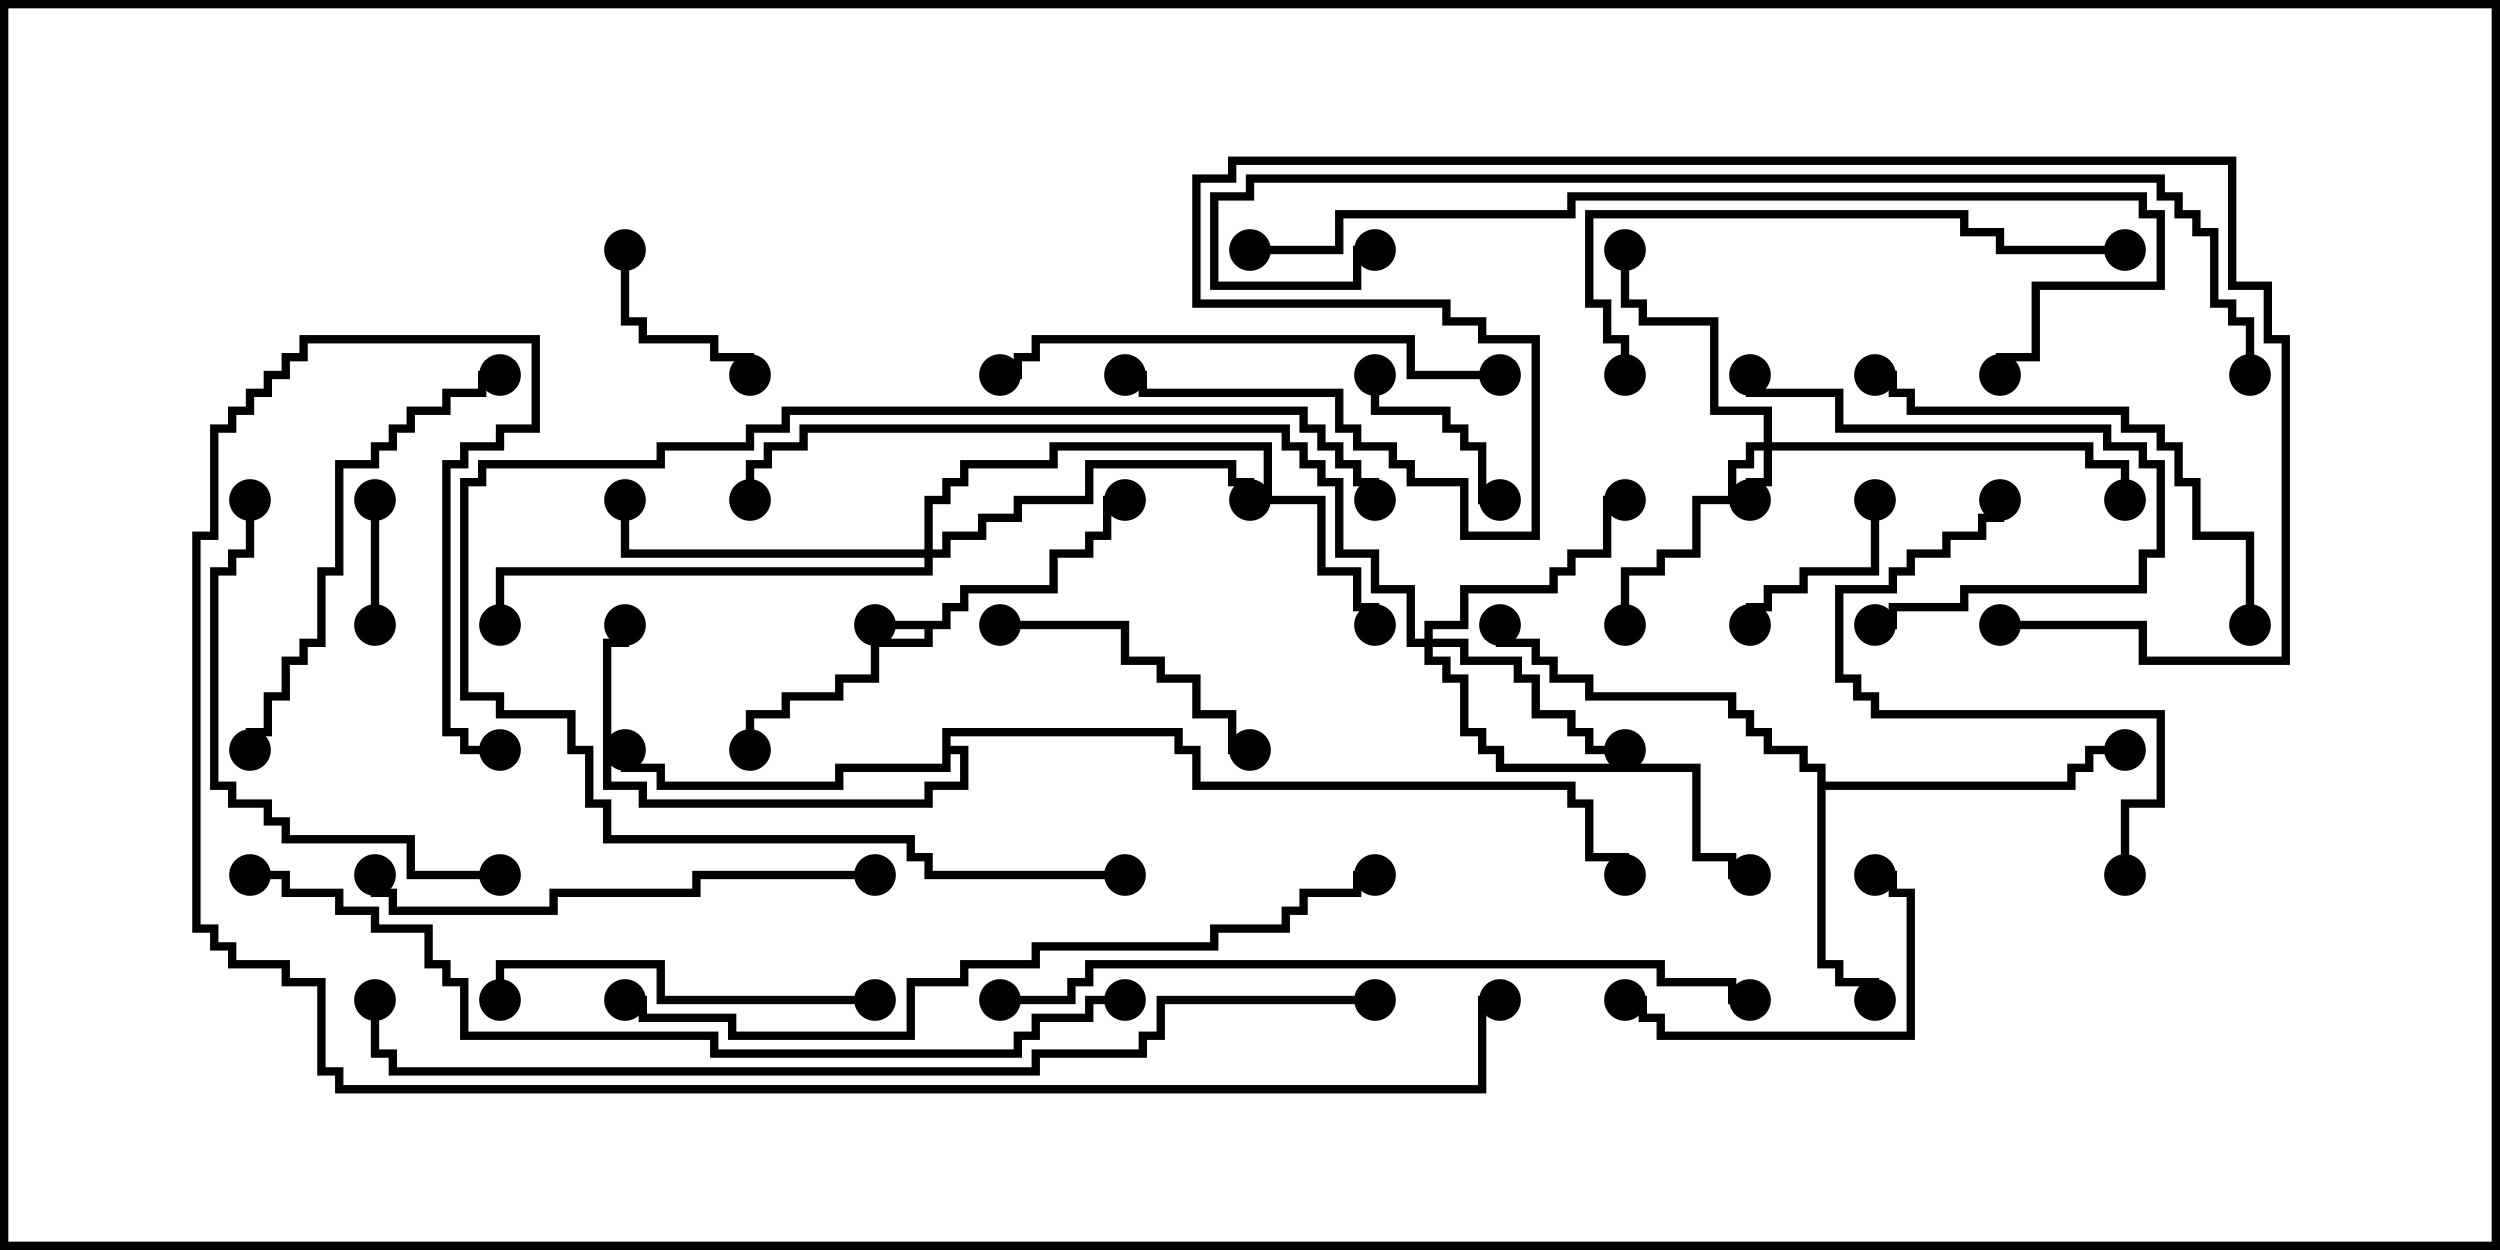 <svg version="1.1" width="30" height="15" xmlns="http://www.w3.org/2000/svg"><path d="M11.307,7.45L11.307,7.236L11.521,7.236L11.521,7.021L12.593,7.021L12.593,6.593L13.021,6.593L13.021,6.379L13.236,6.379L13.236,5.95L13.5,5.95L13.5,6.05L13.336,6.05L13.336,6.479L13.121,6.479L13.121,6.693L12.693,6.693L12.693,7.121L11.621,7.121L11.621,7.336L11.407,7.336L11.407,7.55L11.193,7.55L11.193,7.764L10.55,7.764L10.55,8.193L10.121,8.193L10.121,8.407L9.479,8.407L9.479,8.621L9.05,8.621L9.05,9L8.95,9L8.95,8.521L9.379,8.521L9.379,8.307L10.021,8.307L10.021,8.093L10.45,8.093L10.45,7.664L11.093,7.664L11.093,7.55L10.5,7.55L10.5,7.45z" stroke="none"/><path d="M21.807,9.264L21.593,9.264L21.593,9.05L21.164,9.05L21.164,8.836L20.95,8.836L20.95,8.621L20.736,8.621L20.736,8.407L19.021,8.407L19.021,8.193L18.593,8.193L18.593,7.979L18.379,7.979L18.379,7.764L17.95,7.764L17.95,7.5L18.05,7.5L18.05,7.664L18.479,7.664L18.479,7.879L18.693,7.879L18.693,8.093L19.121,8.093L19.121,8.307L20.836,8.307L20.836,8.521L21.05,8.521L21.05,8.736L21.264,8.736L21.264,8.95L21.693,8.95L21.693,9.164L21.907,9.164L21.907,9.379L24.807,9.379L24.807,9.164L25.021,9.164L25.021,8.95L25.5,8.95L25.5,9.05L25.121,9.05L25.121,9.264L24.907,9.264L24.907,9.479L21.907,9.479L21.907,11.521L22.121,11.521L22.121,11.736L22.55,11.736L22.55,12L22.45,12L22.45,11.836L22.021,11.836L22.021,11.621L21.807,11.621z" stroke="none"/><path d="M11.307,8.736L14.193,8.736L14.193,8.95L14.407,8.95L14.407,9.379L18.907,9.379L18.907,9.593L19.121,9.593L19.121,10.236L19.55,10.236L19.55,10.5L19.45,10.5L19.45,10.336L19.021,10.336L19.021,9.693L18.807,9.693L18.807,9.479L14.307,9.479L14.307,9.05L14.093,9.05L14.093,8.836L11.407,8.836L11.407,8.95L11.621,8.95L11.621,9.479L11.193,9.479L11.193,9.693L7.664,9.693L7.664,9.479L7.236,9.479L7.236,7.664L7.45,7.664L7.45,7.5L7.55,7.5L7.55,7.764L7.336,7.764L7.336,9.379L7.764,9.379L7.764,9.593L11.093,9.593L11.093,9.379L11.521,9.379L11.521,9.05L11.407,9.05L11.407,9.264L10.121,9.264L10.121,9.479L7.879,9.479L7.879,9.264L7.45,9.264L7.45,9L7.55,9L7.55,9.164L7.979,9.164L7.979,9.379L10.021,9.379L10.021,9.164L11.307,9.164z" stroke="none"/><path d="M21.164,5.307L21.164,4.979L20.521,4.979L20.521,3.907L19.664,3.907L19.664,3.693L19.45,3.693L19.45,3L19.55,3L19.55,3.593L19.764,3.593L19.764,3.807L20.621,3.807L20.621,4.879L21.264,4.879L21.264,5.307L25.121,5.307L25.121,5.521L25.55,5.521L25.55,6L25.45,6L25.45,5.621L25.021,5.621L25.021,5.407L21.264,5.407L21.264,5.836L21.05,5.836L21.05,6L20.95,6L20.95,5.736L21.164,5.736L21.164,5.407L21.05,5.407L21.05,5.621L20.836,5.621L20.836,6.05L20.407,6.05L20.407,6.693L19.979,6.693L19.979,6.907L19.55,6.907L19.55,7.5L19.45,7.5L19.45,6.807L19.879,6.807L19.879,6.593L20.307,6.593L20.307,5.95L20.736,5.95L20.736,5.521L20.95,5.521L20.95,5.307z" stroke="none"/><path d="M17.093,7.664L17.093,7.45L17.521,7.45L17.521,7.021L18.593,7.021L18.593,6.807L18.807,6.807L18.807,6.593L19.236,6.593L19.236,5.95L19.5,5.95L19.5,6.05L19.336,6.05L19.336,6.693L18.907,6.693L18.907,6.907L18.693,6.907L18.693,7.121L17.621,7.121L17.621,7.55L17.193,7.55L17.193,7.664L17.621,7.664L17.621,7.879L18.264,7.879L18.264,8.093L18.479,8.093L18.479,8.521L18.907,8.521L18.907,8.736L19.121,8.736L19.121,8.95L19.5,8.95L19.5,9.05L19.021,9.05L19.021,8.836L18.807,8.836L18.807,8.621L18.379,8.621L18.379,8.193L18.164,8.193L18.164,7.979L17.521,7.979L17.521,7.764L17.193,7.764L17.193,7.879L17.407,7.879L17.407,8.093L17.621,8.093L17.621,8.736L17.836,8.736L17.836,8.95L18.05,8.95L18.05,9.164L20.407,9.164L20.407,10.236L20.836,10.236L20.836,10.45L21,10.45L21,10.55L20.736,10.55L20.736,10.336L20.307,10.336L20.307,9.264L17.95,9.264L17.95,9.05L17.736,9.05L17.736,8.836L17.521,8.836L17.521,8.193L17.307,8.193L17.307,7.979L17.093,7.979L17.093,7.764L16.879,7.764L16.879,7.121L16.45,7.121L16.45,6.693L16.021,6.693L16.021,5.836L15.807,5.836L15.807,5.621L15.593,5.621L15.593,5.407L15.379,5.407L15.379,5.193L9.693,5.193L9.693,5.407L9.264,5.407L9.264,5.621L9.05,5.621L9.05,6L8.95,6L8.95,5.521L9.164,5.521L9.164,5.307L9.593,5.307L9.593,5.093L15.479,5.093L15.479,5.307L15.693,5.307L15.693,5.521L15.907,5.521L15.907,5.736L16.121,5.736L16.121,6.593L16.55,6.593L16.55,7.021L16.979,7.021L16.979,7.664z" stroke="none"/><path d="M11.093,6.593L11.093,5.95L11.307,5.95L11.307,5.736L11.521,5.736L11.521,5.521L12.593,5.521L12.593,5.307L15.264,5.307L15.264,5.95L15.907,5.95L15.907,6.807L16.336,6.807L16.336,7.236L16.55,7.236L16.55,7.5L16.45,7.5L16.45,7.336L16.236,7.336L16.236,6.907L15.807,6.907L15.807,6.05L15.164,6.05L15.164,5.407L12.693,5.407L12.693,5.621L11.621,5.621L11.621,5.836L11.407,5.836L11.407,6.05L11.193,6.05L11.193,6.593L11.307,6.593L11.307,6.379L11.736,6.379L11.736,6.164L12.164,6.164L12.164,5.95L13.021,5.95L13.021,5.521L14.836,5.521L14.836,5.736L15.05,5.736L15.05,6L14.95,6L14.95,5.836L14.736,5.836L14.736,5.621L13.121,5.621L13.121,6.05L12.264,6.05L12.264,6.264L11.836,6.264L11.836,6.479L11.407,6.479L11.407,6.693L11.193,6.693L11.193,6.907L6.05,6.907L6.05,7.5L5.95,7.5L5.95,6.807L11.093,6.807L11.093,6.693L7.45,6.693L7.45,6L7.55,6L7.55,6.593z" stroke="none"/><path d="M4.55,7.5L4.45,7.5L4.45,6L4.55,6z" stroke="none"/><path d="M22.45,6L22.55,6L22.55,6.907L21.693,6.907L21.693,7.121L21.264,7.121L21.264,7.336L21.05,7.336L21.05,7.5L20.95,7.5L20.95,7.236L21.164,7.236L21.164,7.021L21.593,7.021L21.593,6.807L22.45,6.807z" stroke="none"/><path d="M7.45,3L7.55,3L7.55,3.807L7.764,3.807L7.764,4.021L8.621,4.021L8.621,4.236L9.05,4.236L9.05,4.5L8.95,4.5L8.95,4.336L8.521,4.336L8.521,4.121L7.664,4.121L7.664,3.907L7.45,3.907z" stroke="none"/><path d="M16.45,4.5L16.55,4.5L16.55,4.879L17.407,4.879L17.407,5.093L17.621,5.093L17.621,5.307L17.836,5.307L17.836,5.95L18,5.95L18,6.05L17.736,6.05L17.736,5.407L17.521,5.407L17.521,5.193L17.307,5.193L17.307,4.979L16.45,4.979z" stroke="none"/><path d="M22.5,7.55L22.5,7.45L22.664,7.45L22.664,7.236L23.521,7.236L23.521,7.021L25.664,7.021L25.664,6.593L25.879,6.593L25.879,5.621L25.664,5.621L25.664,5.407L25.236,5.407L25.236,5.193L22.021,5.193L22.021,4.764L20.95,4.764L20.95,4.5L21.05,4.5L21.05,4.664L22.121,4.664L22.121,5.093L25.336,5.093L25.336,5.307L25.764,5.307L25.764,5.521L25.979,5.521L25.979,6.693L25.764,6.693L25.764,7.121L23.621,7.121L23.621,7.336L22.764,7.336L22.764,7.55z" stroke="none"/><path d="M12,7.55L12,7.45L13.55,7.45L13.55,7.879L13.979,7.879L13.979,8.093L14.407,8.093L14.407,8.521L14.836,8.521L14.836,8.95L15,8.95L15,9.05L14.736,9.05L14.736,8.621L14.307,8.621L14.307,8.193L13.879,8.193L13.879,7.979L13.45,7.979L13.45,7.55z" stroke="none"/><path d="M19.5,12.05L19.5,11.95L19.764,11.95L19.764,12.164L19.979,12.164L19.979,12.379L22.879,12.379L22.879,10.764L22.664,10.764L22.664,10.55L22.5,10.55L22.5,10.45L22.764,10.45L22.764,10.664L22.979,10.664L22.979,12.479L19.879,12.479L19.879,12.264L19.664,12.264L19.664,12.05z" stroke="none"/><path d="M10.5,11.95L10.5,12.05L7.879,12.05L7.879,11.621L6.05,11.621L6.05,12L5.95,12L5.95,11.521L7.979,11.521L7.979,11.95z" stroke="none"/><path d="M25.55,10.5L25.45,10.5L25.45,9.593L25.879,9.593L25.879,8.621L22.45,8.621L22.45,8.407L22.236,8.407L22.236,8.193L22.021,8.193L22.021,7.021L22.664,7.021L22.664,6.807L22.879,6.807L22.879,6.593L23.307,6.593L23.307,6.379L23.736,6.379L23.736,6.164L23.95,6.164L23.95,6L24.05,6L24.05,6.264L23.836,6.264L23.836,6.479L23.407,6.479L23.407,6.693L22.979,6.693L22.979,6.907L22.764,6.907L22.764,7.121L22.121,7.121L22.121,8.093L22.336,8.093L22.336,8.307L22.55,8.307L22.55,8.521L25.979,8.521L25.979,9.693L25.55,9.693z" stroke="none"/><path d="M13.5,10.45L13.5,10.55L11.093,10.55L11.093,10.336L10.879,10.336L10.879,10.121L7.236,10.121L7.236,9.693L7.021,9.693L7.021,9.05L6.807,9.05L6.807,8.621L5.95,8.621L5.95,8.407L5.521,8.407L5.521,5.736L5.736,5.736L5.736,5.521L7.879,5.521L7.879,5.307L8.95,5.307L8.95,5.093L9.379,5.093L9.379,4.879L15.693,4.879L15.693,5.093L15.907,5.093L15.907,5.307L16.121,5.307L16.121,5.521L16.336,5.521L16.336,5.736L16.55,5.736L16.55,6L16.45,6L16.45,5.836L16.236,5.836L16.236,5.621L16.021,5.621L16.021,5.407L15.807,5.407L15.807,5.193L15.593,5.193L15.593,4.979L9.479,4.979L9.479,5.193L9.05,5.193L9.05,5.407L7.979,5.407L7.979,5.621L5.836,5.621L5.836,5.836L5.621,5.836L5.621,8.307L6.05,8.307L6.05,8.521L6.907,8.521L6.907,8.95L7.121,8.95L7.121,9.593L7.336,9.593L7.336,10.021L10.979,10.021L10.979,10.236L11.193,10.236L11.193,10.45z" stroke="none"/><path d="M3.05,9L2.95,9L2.95,8.736L3.164,8.736L3.164,8.307L3.379,8.307L3.379,7.879L3.593,7.879L3.593,7.664L3.807,7.664L3.807,6.807L4.021,6.807L4.021,5.521L4.45,5.521L4.45,5.307L4.664,5.307L4.664,5.093L4.879,5.093L4.879,4.879L5.307,4.879L5.307,4.664L5.736,4.664L5.736,4.45L6,4.45L6,4.55L5.836,4.55L5.836,4.764L5.407,4.764L5.407,4.979L4.979,4.979L4.979,5.193L4.764,5.193L4.764,5.407L4.55,5.407L4.55,5.621L4.121,5.621L4.121,6.907L3.907,6.907L3.907,7.764L3.693,7.764L3.693,7.979L3.479,7.979L3.479,8.407L3.264,8.407L3.264,8.836L3.05,8.836z" stroke="none"/><path d="M27.05,7.5L26.95,7.5L26.95,6.479L26.307,6.479L26.307,5.836L26.093,5.836L26.093,5.407L25.879,5.407L25.879,5.193L25.45,5.193L25.45,4.979L22.879,4.979L22.879,4.764L22.664,4.764L22.664,4.55L22.5,4.55L22.5,4.45L22.764,4.45L22.764,4.664L22.979,4.664L22.979,4.879L25.55,4.879L25.55,5.093L25.979,5.093L25.979,5.307L26.193,5.307L26.193,5.736L26.407,5.736L26.407,6.379L27.05,6.379z" stroke="none"/><path d="M6,10.45L6,10.55L4.879,10.55L4.879,10.121L3.379,10.121L3.379,9.907L3.164,9.907L3.164,9.693L2.736,9.693L2.736,9.479L2.521,9.479L2.521,6.807L2.736,6.807L2.736,6.593L2.95,6.593L2.95,6L3.05,6L3.05,6.693L2.836,6.693L2.836,6.907L2.621,6.907L2.621,9.379L2.836,9.379L2.836,9.593L3.264,9.593L3.264,9.807L3.479,9.807L3.479,10.021L4.979,10.021L4.979,10.45z" stroke="none"/><path d="M18,4.45L18,4.55L16.879,4.55L16.879,4.121L12.479,4.121L12.479,4.336L12.264,4.336L12.264,4.55L12,4.55L12,4.45L12.164,4.45L12.164,4.236L12.379,4.236L12.379,4.021L16.979,4.021L16.979,4.45z" stroke="none"/><path d="M10.5,10.45L10.5,10.55L8.407,10.55L8.407,10.764L6.693,10.764L6.693,10.979L4.664,10.979L4.664,10.764L4.45,10.764L4.45,10.5L4.55,10.5L4.55,10.664L4.764,10.664L4.764,10.879L6.593,10.879L6.593,10.664L8.307,10.664L8.307,10.45z" stroke="none"/><path d="M19.55,4.5L19.45,4.5L19.45,4.121L19.236,4.121L19.236,3.693L19.021,3.693L19.021,2.521L23.621,2.521L23.621,2.736L24.05,2.736L24.05,2.95L25.5,2.95L25.5,3.05L23.95,3.05L23.95,2.836L23.521,2.836L23.521,2.621L19.121,2.621L19.121,3.593L19.336,3.593L19.336,4.021L19.55,4.021z" stroke="none"/><path d="M21,11.95L21,12.05L20.736,12.05L20.736,11.836L19.879,11.836L19.879,11.621L13.121,11.621L13.121,11.836L12.907,11.836L12.907,12.05L12,12.05L12,11.95L12.807,11.95L12.807,11.736L13.021,11.736L13.021,11.521L19.979,11.521L19.979,11.736L20.836,11.736L20.836,11.95z" stroke="none"/><path d="M7.5,12.05L7.5,11.95L7.764,11.95L7.764,12.164L8.836,12.164L8.836,12.379L10.879,12.379L10.879,11.736L11.521,11.736L11.521,11.521L12.379,11.521L12.379,11.307L14.521,11.307L14.521,11.093L15.379,11.093L15.379,10.879L15.593,10.879L15.593,10.664L16.236,10.664L16.236,10.45L16.5,10.45L16.5,10.55L16.336,10.55L16.336,10.764L15.693,10.764L15.693,10.979L15.479,10.979L15.479,11.193L14.621,11.193L14.621,11.407L12.479,11.407L12.479,11.621L11.621,11.621L11.621,11.836L10.979,11.836L10.979,12.479L8.736,12.479L8.736,12.264L7.664,12.264L7.664,12.05z" stroke="none"/><path d="M15,3.05L15,2.95L16.021,2.95L16.021,2.521L18.807,2.521L18.807,2.307L25.764,2.307L25.764,2.521L25.979,2.521L25.979,3.479L24.479,3.479L24.479,4.336L24.05,4.336L24.05,4.5L23.95,4.5L23.95,4.236L24.379,4.236L24.379,3.379L25.879,3.379L25.879,2.621L25.664,2.621L25.664,2.407L18.907,2.407L18.907,2.621L16.121,2.621L16.121,3.05z" stroke="none"/><path d="M3,10.55L3,10.45L3.479,10.45L3.479,10.664L4.121,10.664L4.121,10.879L4.55,10.879L4.55,11.093L5.193,11.093L5.193,11.521L5.407,11.521L5.407,11.736L5.621,11.736L5.621,12.379L8.621,12.379L8.621,12.593L12.164,12.593L12.164,12.379L12.379,12.379L12.379,12.164L13.021,12.164L13.021,11.95L13.5,11.95L13.5,12.05L13.121,12.05L13.121,12.264L12.479,12.264L12.479,12.479L12.264,12.479L12.264,12.693L8.521,12.693L8.521,12.479L5.521,12.479L5.521,11.836L5.307,11.836L5.307,11.621L5.093,11.621L5.093,11.193L4.45,11.193L4.45,10.979L4.021,10.979L4.021,10.764L3.379,10.764L3.379,10.55z" stroke="none"/><path d="M27.05,4.5L26.95,4.5L26.95,3.907L26.736,3.907L26.736,3.693L26.521,3.693L26.521,2.836L26.307,2.836L26.307,2.621L26.093,2.621L26.093,2.407L25.879,2.407L25.879,2.193L15.05,2.193L15.05,2.407L14.621,2.407L14.621,3.379L16.236,3.379L16.236,2.95L16.5,2.95L16.5,3.05L16.336,3.05L16.336,3.479L14.521,3.479L14.521,2.307L14.95,2.307L14.95,2.093L25.979,2.093L25.979,2.307L26.193,2.307L26.193,2.521L26.407,2.521L26.407,2.736L26.621,2.736L26.621,3.593L26.836,3.593L26.836,3.807L27.05,3.807z" stroke="none"/><path d="M24,7.55L24,7.45L25.764,7.45L25.764,7.879L27.379,7.879L27.379,4.121L27.164,4.121L27.164,3.479L26.736,3.479L26.736,1.979L14.836,1.979L14.836,2.193L14.407,2.193L14.407,3.593L17.407,3.593L17.407,3.807L17.836,3.807L17.836,4.021L18.479,4.021L18.479,6.479L17.521,6.479L17.521,5.836L16.879,5.836L16.879,5.621L16.664,5.621L16.664,5.407L16.236,5.407L16.236,5.193L16.021,5.193L16.021,4.764L13.664,4.764L13.664,4.55L13.5,4.55L13.5,4.45L13.764,4.45L13.764,4.664L16.121,4.664L16.121,5.093L16.336,5.093L16.336,5.307L16.764,5.307L16.764,5.521L16.979,5.521L16.979,5.736L17.621,5.736L17.621,6.379L18.379,6.379L18.379,4.121L17.736,4.121L17.736,3.907L17.307,3.907L17.307,3.693L14.307,3.693L14.307,2.093L14.736,2.093L14.736,1.879L26.836,1.879L26.836,3.379L27.264,3.379L27.264,4.021L27.479,4.021L27.479,7.979L25.664,7.979L25.664,7.55z" stroke="none"/><path d="M16.5,11.95L16.5,12.05L13.979,12.05L13.979,12.479L13.764,12.479L13.764,12.693L12.479,12.693L12.479,12.907L4.664,12.907L4.664,12.693L4.45,12.693L4.45,12L4.55,12L4.55,12.593L4.764,12.593L4.764,12.807L12.379,12.807L12.379,12.593L13.664,12.593L13.664,12.379L13.879,12.379L13.879,11.95z" stroke="none"/><path d="M6,8.95L6,9.05L5.521,9.05L5.521,8.836L5.307,8.836L5.307,5.521L5.521,5.521L5.521,5.307L5.95,5.307L5.95,5.093L6.379,5.093L6.379,4.121L3.693,4.121L3.693,4.336L3.479,4.336L3.479,4.55L3.264,4.55L3.264,4.764L3.05,4.764L3.05,4.979L2.836,4.979L2.836,5.193L2.621,5.193L2.621,6.479L2.407,6.479L2.407,11.093L2.621,11.093L2.621,11.307L2.836,11.307L2.836,11.521L3.479,11.521L3.479,11.736L3.907,11.736L3.907,12.807L4.121,12.807L4.121,13.021L17.736,13.021L17.736,11.95L18,11.95L18,12.05L17.836,12.05L17.836,13.121L4.021,13.121L4.021,12.907L3.807,12.907L3.807,11.836L3.379,11.836L3.379,11.621L2.736,11.621L2.736,11.407L2.521,11.407L2.521,11.193L2.307,11.193L2.307,6.379L2.521,6.379L2.521,5.093L2.736,5.093L2.736,4.879L2.95,4.879L2.95,4.664L3.164,4.664L3.164,4.45L3.379,4.45L3.379,4.236L3.593,4.236L3.593,4.021L6.479,4.021L6.479,5.193L6.05,5.193L6.05,5.407L5.621,5.407L5.621,5.621L5.407,5.621L5.407,8.736L5.621,8.736L5.621,8.95z" stroke="none"/><circle cx="10.5" cy="7.5" r="0.25" stroke-width="0" fill="#000" /><circle cx="9" cy="9" r="0.25" stroke-width="0" fill="#000" /><circle cx="13.5" cy="6" r="0.25" stroke-width="0" fill="#000" /><circle cx="22.5" cy="12" r="0.25" stroke-width="0" fill="#000" /><circle cx="25.5" cy="9" r="0.25" stroke-width="0" fill="#000" /><circle cx="18" cy="7.5" r="0.25" stroke-width="0" fill="#000" /><circle cx="7.5" cy="9" r="0.25" stroke-width="0" fill="#000" /><circle cx="7.5" cy="7.5" r="0.25" stroke-width="0" fill="#000" /><circle cx="19.5" cy="10.5" r="0.25" stroke-width="0" fill="#000" /><circle cx="21" cy="6" r="0.25" stroke-width="0" fill="#000" /><circle cx="19.5" cy="7.5" r="0.25" stroke-width="0" fill="#000" /><circle cx="19.5" cy="3" r="0.25" stroke-width="0" fill="#000" /><circle cx="25.5" cy="6" r="0.25" stroke-width="0" fill="#000" /><circle cx="19.5" cy="9" r="0.25" stroke-width="0" fill="#000" /><circle cx="19.5" cy="6" r="0.25" stroke-width="0" fill="#000" /><circle cx="21" cy="10.5" r="0.25" stroke-width="0" fill="#000" /><circle cx="9" cy="6" r="0.25" stroke-width="0" fill="#000" /><circle cx="7.5" cy="6" r="0.25" stroke-width="0" fill="#000" /><circle cx="15" cy="6" r="0.25" stroke-width="0" fill="#000" /><circle cx="6" cy="7.5" r="0.25" stroke-width="0" fill="#000" /><circle cx="16.5" cy="7.5" r="0.25" stroke-width="0" fill="#000" /><circle cx="4.5" cy="7.5" r="0.25" stroke-width="0" fill="#000" /><circle cx="4.5" cy="6" r="0.25" stroke-width="0" fill="#000" /><circle cx="22.5" cy="6" r="0.25" stroke-width="0" fill="#000" /><circle cx="21" cy="7.5" r="0.25" stroke-width="0" fill="#000" /><circle cx="7.5" cy="3" r="0.25" stroke-width="0" fill="#000" /><circle cx="9" cy="4.5" r="0.25" stroke-width="0" fill="#000" /><circle cx="16.5" cy="4.5" r="0.25" stroke-width="0" fill="#000" /><circle cx="18" cy="6" r="0.25" stroke-width="0" fill="#000" /><circle cx="22.5" cy="7.5" r="0.25" stroke-width="0" fill="#000" /><circle cx="21" cy="4.5" r="0.25" stroke-width="0" fill="#000" /><circle cx="12" cy="7.5" r="0.25" stroke-width="0" fill="#000" /><circle cx="15" cy="9" r="0.25" stroke-width="0" fill="#000" /><circle cx="19.5" cy="12" r="0.25" stroke-width="0" fill="#000" /><circle cx="22.5" cy="10.5" r="0.25" stroke-width="0" fill="#000" /><circle cx="10.5" cy="12" r="0.25" stroke-width="0" fill="#000" /><circle cx="6" cy="12" r="0.25" stroke-width="0" fill="#000" /><circle cx="25.5" cy="10.5" r="0.25" stroke-width="0" fill="#000" /><circle cx="24" cy="6" r="0.25" stroke-width="0" fill="#000" /><circle cx="13.5" cy="10.5" r="0.25" stroke-width="0" fill="#000" /><circle cx="16.5" cy="6" r="0.25" stroke-width="0" fill="#000" /><circle cx="3" cy="9" r="0.25" stroke-width="0" fill="#000" /><circle cx="6" cy="4.5" r="0.25" stroke-width="0" fill="#000" /><circle cx="27" cy="7.5" r="0.25" stroke-width="0" fill="#000" /><circle cx="22.5" cy="4.5" r="0.25" stroke-width="0" fill="#000" /><circle cx="6" cy="10.5" r="0.25" stroke-width="0" fill="#000" /><circle cx="3" cy="6" r="0.25" stroke-width="0" fill="#000" /><circle cx="18" cy="4.5" r="0.25" stroke-width="0" fill="#000" /><circle cx="12" cy="4.5" r="0.25" stroke-width="0" fill="#000" /><circle cx="10.5" cy="10.5" r="0.25" stroke-width="0" fill="#000" /><circle cx="4.5" cy="10.5" r="0.25" stroke-width="0" fill="#000" /><circle cx="19.5" cy="4.5" r="0.25" stroke-width="0" fill="#000" /><circle cx="25.5" cy="3" r="0.25" stroke-width="0" fill="#000" /><circle cx="21" cy="12" r="0.25" stroke-width="0" fill="#000" /><circle cx="12" cy="12" r="0.25" stroke-width="0" fill="#000" /><circle cx="7.5" cy="12" r="0.25" stroke-width="0" fill="#000" /><circle cx="16.5" cy="10.5" r="0.25" stroke-width="0" fill="#000" /><circle cx="15" cy="3" r="0.25" stroke-width="0" fill="#000" /><circle cx="24" cy="4.5" r="0.25" stroke-width="0" fill="#000" /><circle cx="3" cy="10.5" r="0.25" stroke-width="0" fill="#000" /><circle cx="13.5" cy="12" r="0.25" stroke-width="0" fill="#000" /><circle cx="27" cy="4.5" r="0.25" stroke-width="0" fill="#000" /><circle cx="16.5" cy="3" r="0.25" stroke-width="0" fill="#000" /><circle cx="24" cy="7.5" r="0.25" stroke-width="0" fill="#000" /><circle cx="13.5" cy="4.5" r="0.25" stroke-width="0" fill="#000" /><circle cx="16.5" cy="12" r="0.25" stroke-width="0" fill="#000" /><circle cx="4.5" cy="12" r="0.25" stroke-width="0" fill="#000" /><circle cx="6" cy="9" r="0.25" stroke-width="0" fill="#000" /><circle cx="18" cy="12" r="0.25" stroke-width="0" fill="#000" /><rect x="0" y="0" width="30" height="15" stroke-width="0.2" stroke="#000" fill="none" /></svg>